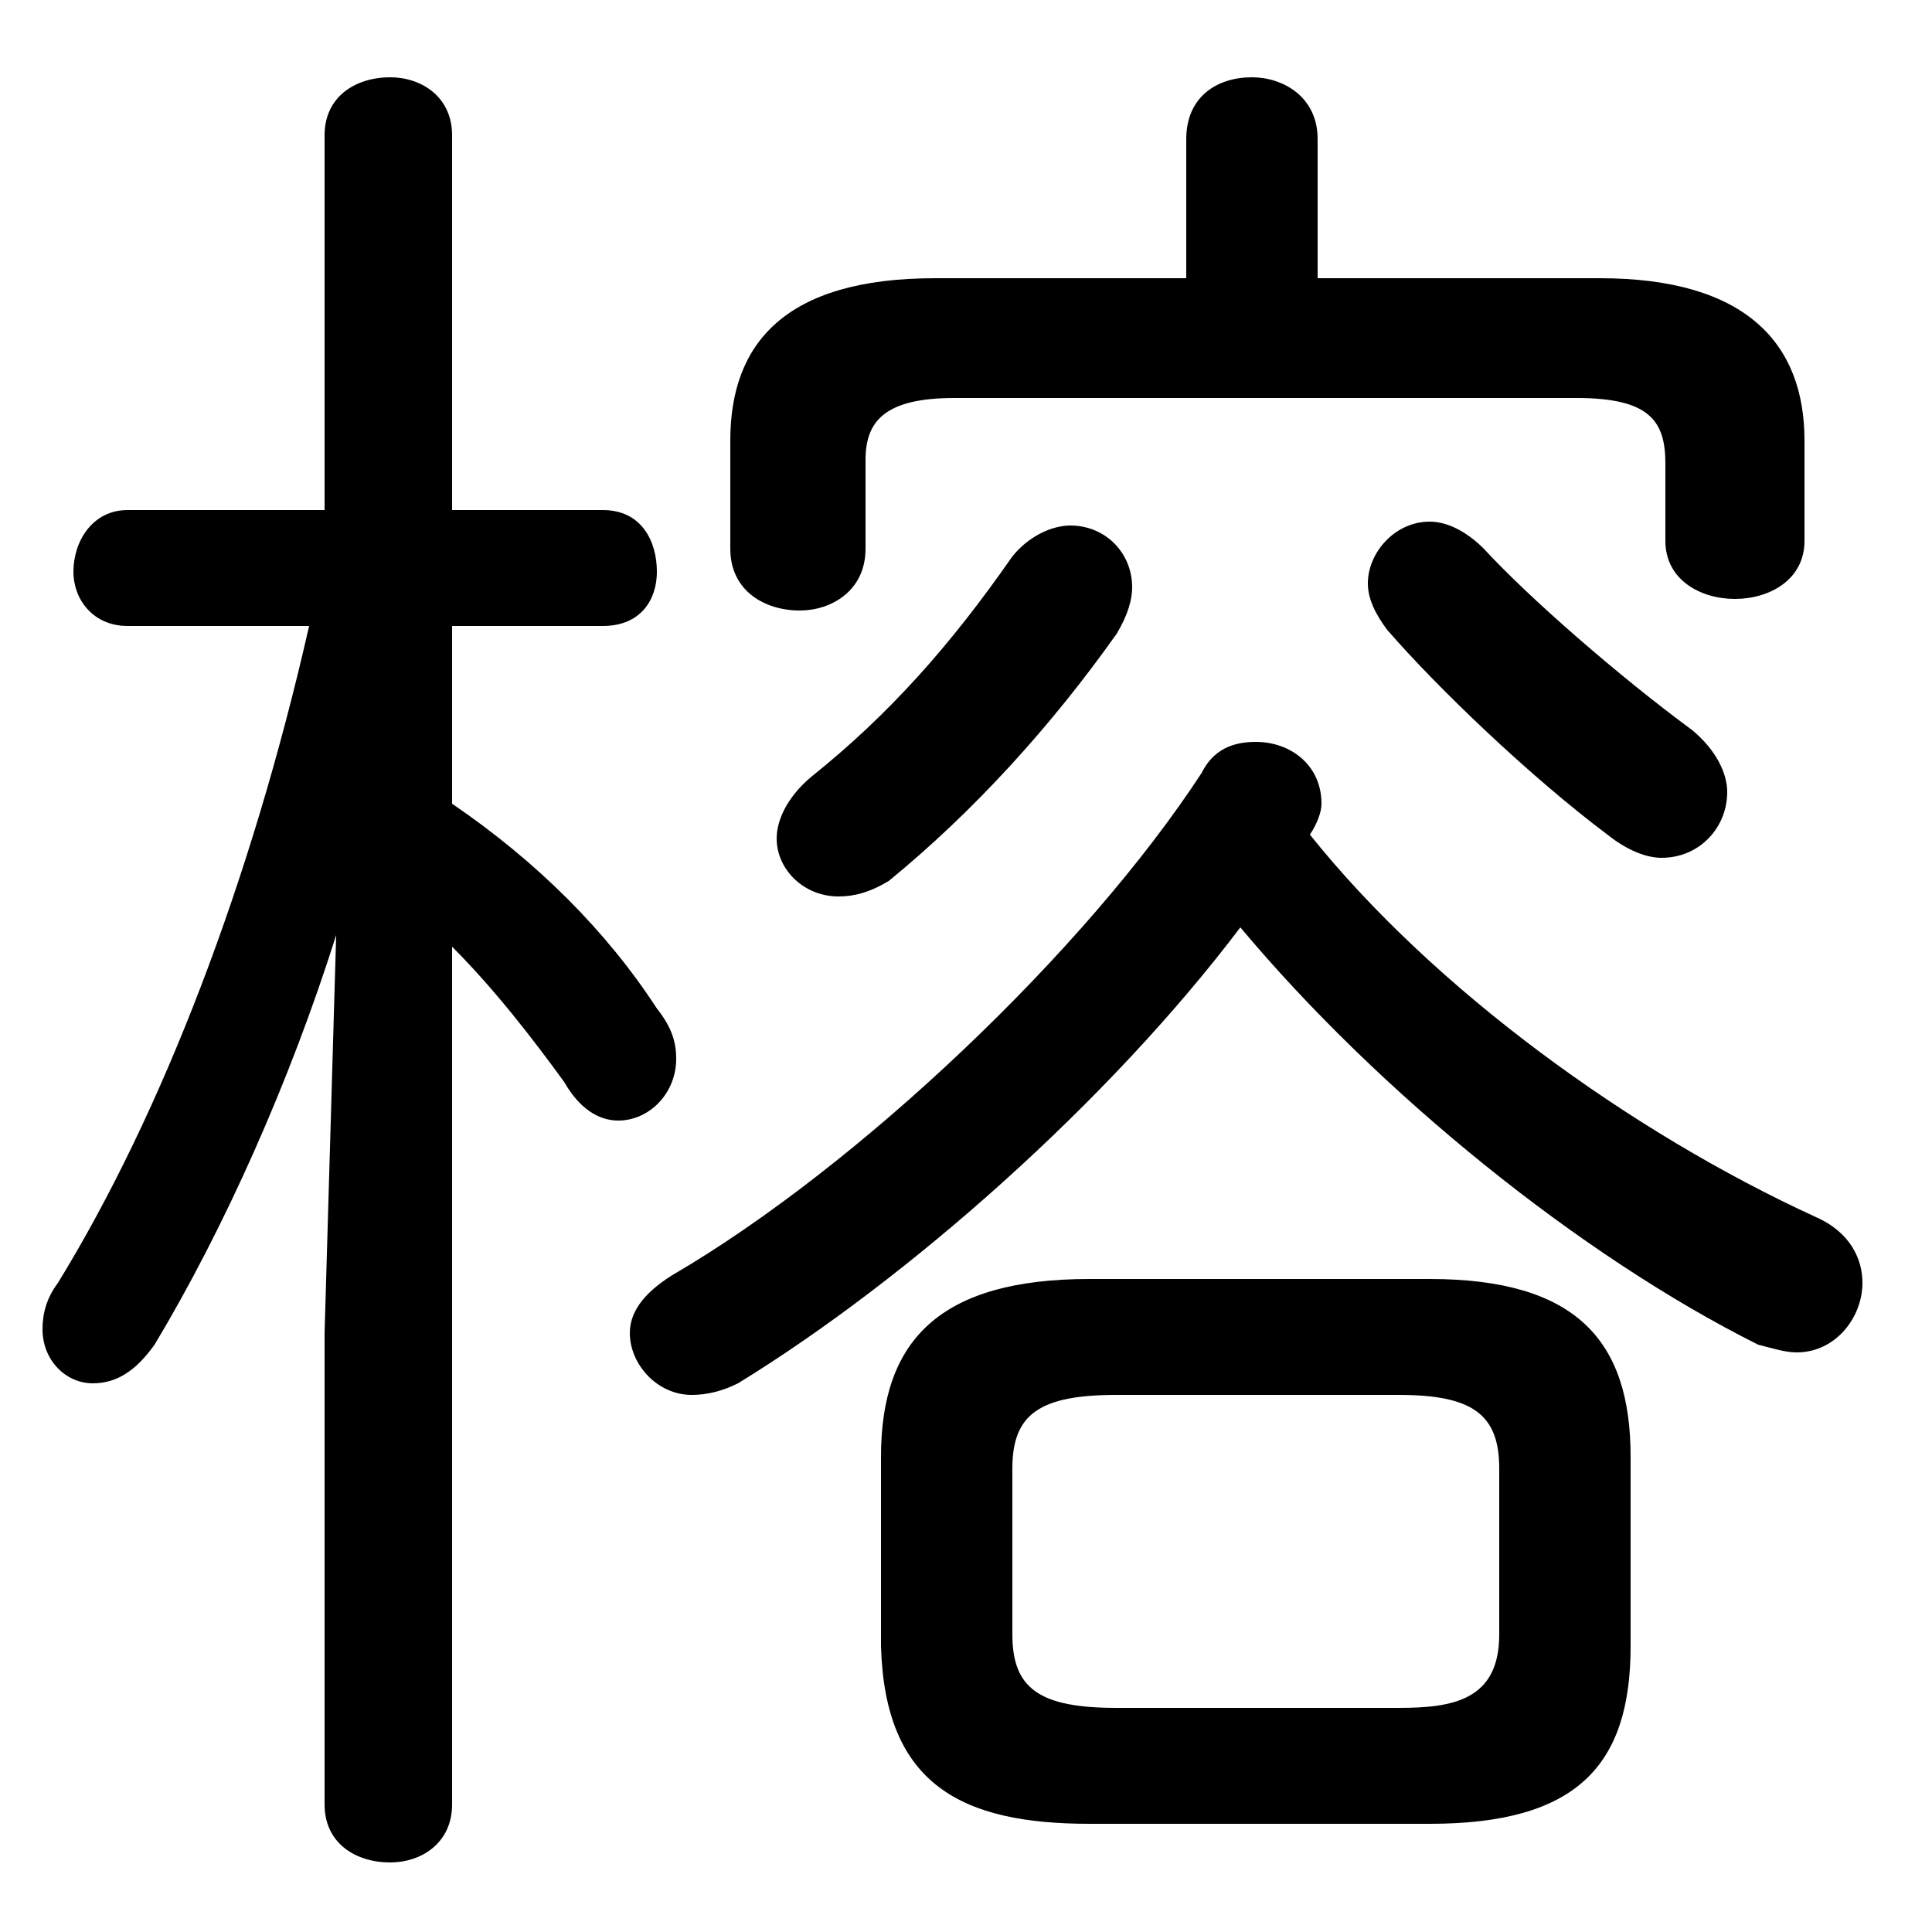 <svg xmlns="http://www.w3.org/2000/svg" viewBox="0 -44.0 50.0 50.0">
    <rect x="0" y="-44.0" width="50.0" height="50.0" fill="#808080" stroke="none"/>
    <g transform="scale(1, -1)">
        <!-- ボディの枠 -->
        <rect x="0" y="-6.0" width="50.0" height="50.0"
            stroke="white" fill="white"/>
        <!-- グリフ座標系の原点 -->
        <circle cx="0" cy="0" r="5" fill="white"/>
        <!-- グリフのアウトライン -->
        <g style="fill:black;stroke:#000000;stroke-width:0;stroke-linecap:round;stroke-linejoin:round;">
        <path d="M 8.0 27.8 C 6.5 21.2 4.2 15.2 1.5 10.8 C 1.2 10.4 1.1 10.0 1.1 9.6 C 1.1 8.8 1.7 8.2 2.4 8.2 C 3.0 8.2 3.5 8.5 4.0 9.2 C 5.8 12.2 7.5 16.0 8.7 19.8 L 8.4 9.5 L 8.4 -2.7 C 8.4 -3.7 9.2 -4.2 10.1 -4.2 C 10.9 -4.2 11.7 -3.7 11.7 -2.7 L 11.7 19.5 C 12.8 18.4 13.8 17.1 14.6 16.0 C 15.0 15.3 15.5 15.0 16.0 15.0 C 16.8 15.0 17.5 15.7 17.5 16.6 C 17.5 17.0 17.4 17.4 17.0 17.9 C 15.7 19.9 13.9 21.7 11.7 23.2 L 11.7 27.8 L 15.6 27.8 C 16.6 27.8 17.0 28.5 17.0 29.2 C 17.0 30.0 16.6 30.8 15.6 30.8 L 11.7 30.8 L 11.7 40.5 C 11.7 41.5 10.9 42.0 10.1 42.0 C 9.2 42.0 8.4 41.5 8.4 40.5 L 8.4 30.8 L 3.3 30.8 C 2.4 30.8 1.9 30.0 1.9 29.2 C 1.9 28.5 2.4 27.8 3.3 27.8 Z M 37.0 -3.2 C 40.8 -3.2 42.2 -1.7 42.2 1.4 L 42.2 6.3 C 42.2 9.3 40.8 10.9 37.0 10.9 L 28.2 10.9 C 24.3 10.9 22.8 9.3 22.8 6.3 L 22.8 1.4 C 22.9 -2.2 24.9 -3.2 28.2 -3.2 Z M 28.9 -0.2 C 26.9 -0.2 26.2 0.3 26.2 1.7 L 26.2 6.0 C 26.2 7.4 26.9 7.9 28.9 7.9 L 36.2 7.9 C 38.1 7.9 38.8 7.4 38.8 6.0 L 38.8 1.7 C 38.8 0.0 37.6 -0.2 36.2 -0.2 Z M 34.1 36.8 L 34.1 40.4 C 34.1 41.5 33.2 42.0 32.4 42.0 C 31.5 42.0 30.7 41.5 30.7 40.4 L 30.7 36.8 L 24.2 36.8 C 20.3 36.8 18.9 35.1 18.9 32.6 L 18.9 29.8 C 18.9 28.7 19.8 28.2 20.7 28.2 C 21.5 28.2 22.4 28.7 22.4 29.8 L 22.4 32.1 C 22.4 33.1 22.9 33.7 24.7 33.7 L 40.8 33.7 C 42.7 33.7 43.1 33.1 43.1 32.0 L 43.1 30.0 C 43.1 29.0 44.0 28.5 44.9 28.5 C 45.8 28.5 46.7 29.0 46.7 30.0 L 46.7 32.6 C 46.7 35.1 45.2 36.8 41.4 36.8 Z M 32.1 20.0 C 35.7 15.7 40.9 11.5 45.5 9.2 C 45.9 9.1 46.2 9.0 46.5 9.0 C 47.5 9.0 48.2 9.9 48.2 10.8 C 48.2 11.4 47.9 12.1 47.0 12.5 C 42.2 14.7 37.1 18.4 33.9 22.4 C 34.1 22.7 34.2 23.0 34.2 23.2 C 34.2 24.2 33.4 24.8 32.5 24.8 C 31.9 24.8 31.4 24.6 31.1 24.0 C 28.1 19.4 22.2 13.8 17.4 11.0 C 16.6 10.5 16.3 10.0 16.3 9.5 C 16.3 8.7 17.0 7.9 17.9 7.9 C 18.3 7.9 18.7 8.0 19.1 8.2 C 23.5 10.9 28.7 15.5 32.1 20.0 Z M 38.4 29.8 C 38.0 30.2 37.5 30.5 37.0 30.5 C 36.1 30.5 35.4 29.7 35.4 28.9 C 35.4 28.5 35.6 28.1 35.9 27.7 C 37.2 26.2 39.6 23.9 41.6 22.4 C 42.1 22.0 42.6 21.8 43.0 21.8 C 44.0 21.8 44.7 22.6 44.7 23.5 C 44.7 24.0 44.4 24.6 43.8 25.1 C 41.9 26.5 39.6 28.5 38.4 29.8 Z M 26.2 29.6 C 24.6 27.3 23.0 25.5 21.0 23.9 C 20.4 23.4 20.1 22.8 20.1 22.3 C 20.1 21.5 20.8 20.8 21.7 20.8 C 22.1 20.8 22.5 20.9 23.0 21.2 C 25.2 23.0 27.2 25.2 28.9 27.6 C 29.2 28.1 29.3 28.5 29.3 28.8 C 29.3 29.7 28.6 30.4 27.7 30.4 C 27.2 30.4 26.6 30.1 26.2 29.6 Z"/>
    </g>
    </g>
</svg>
